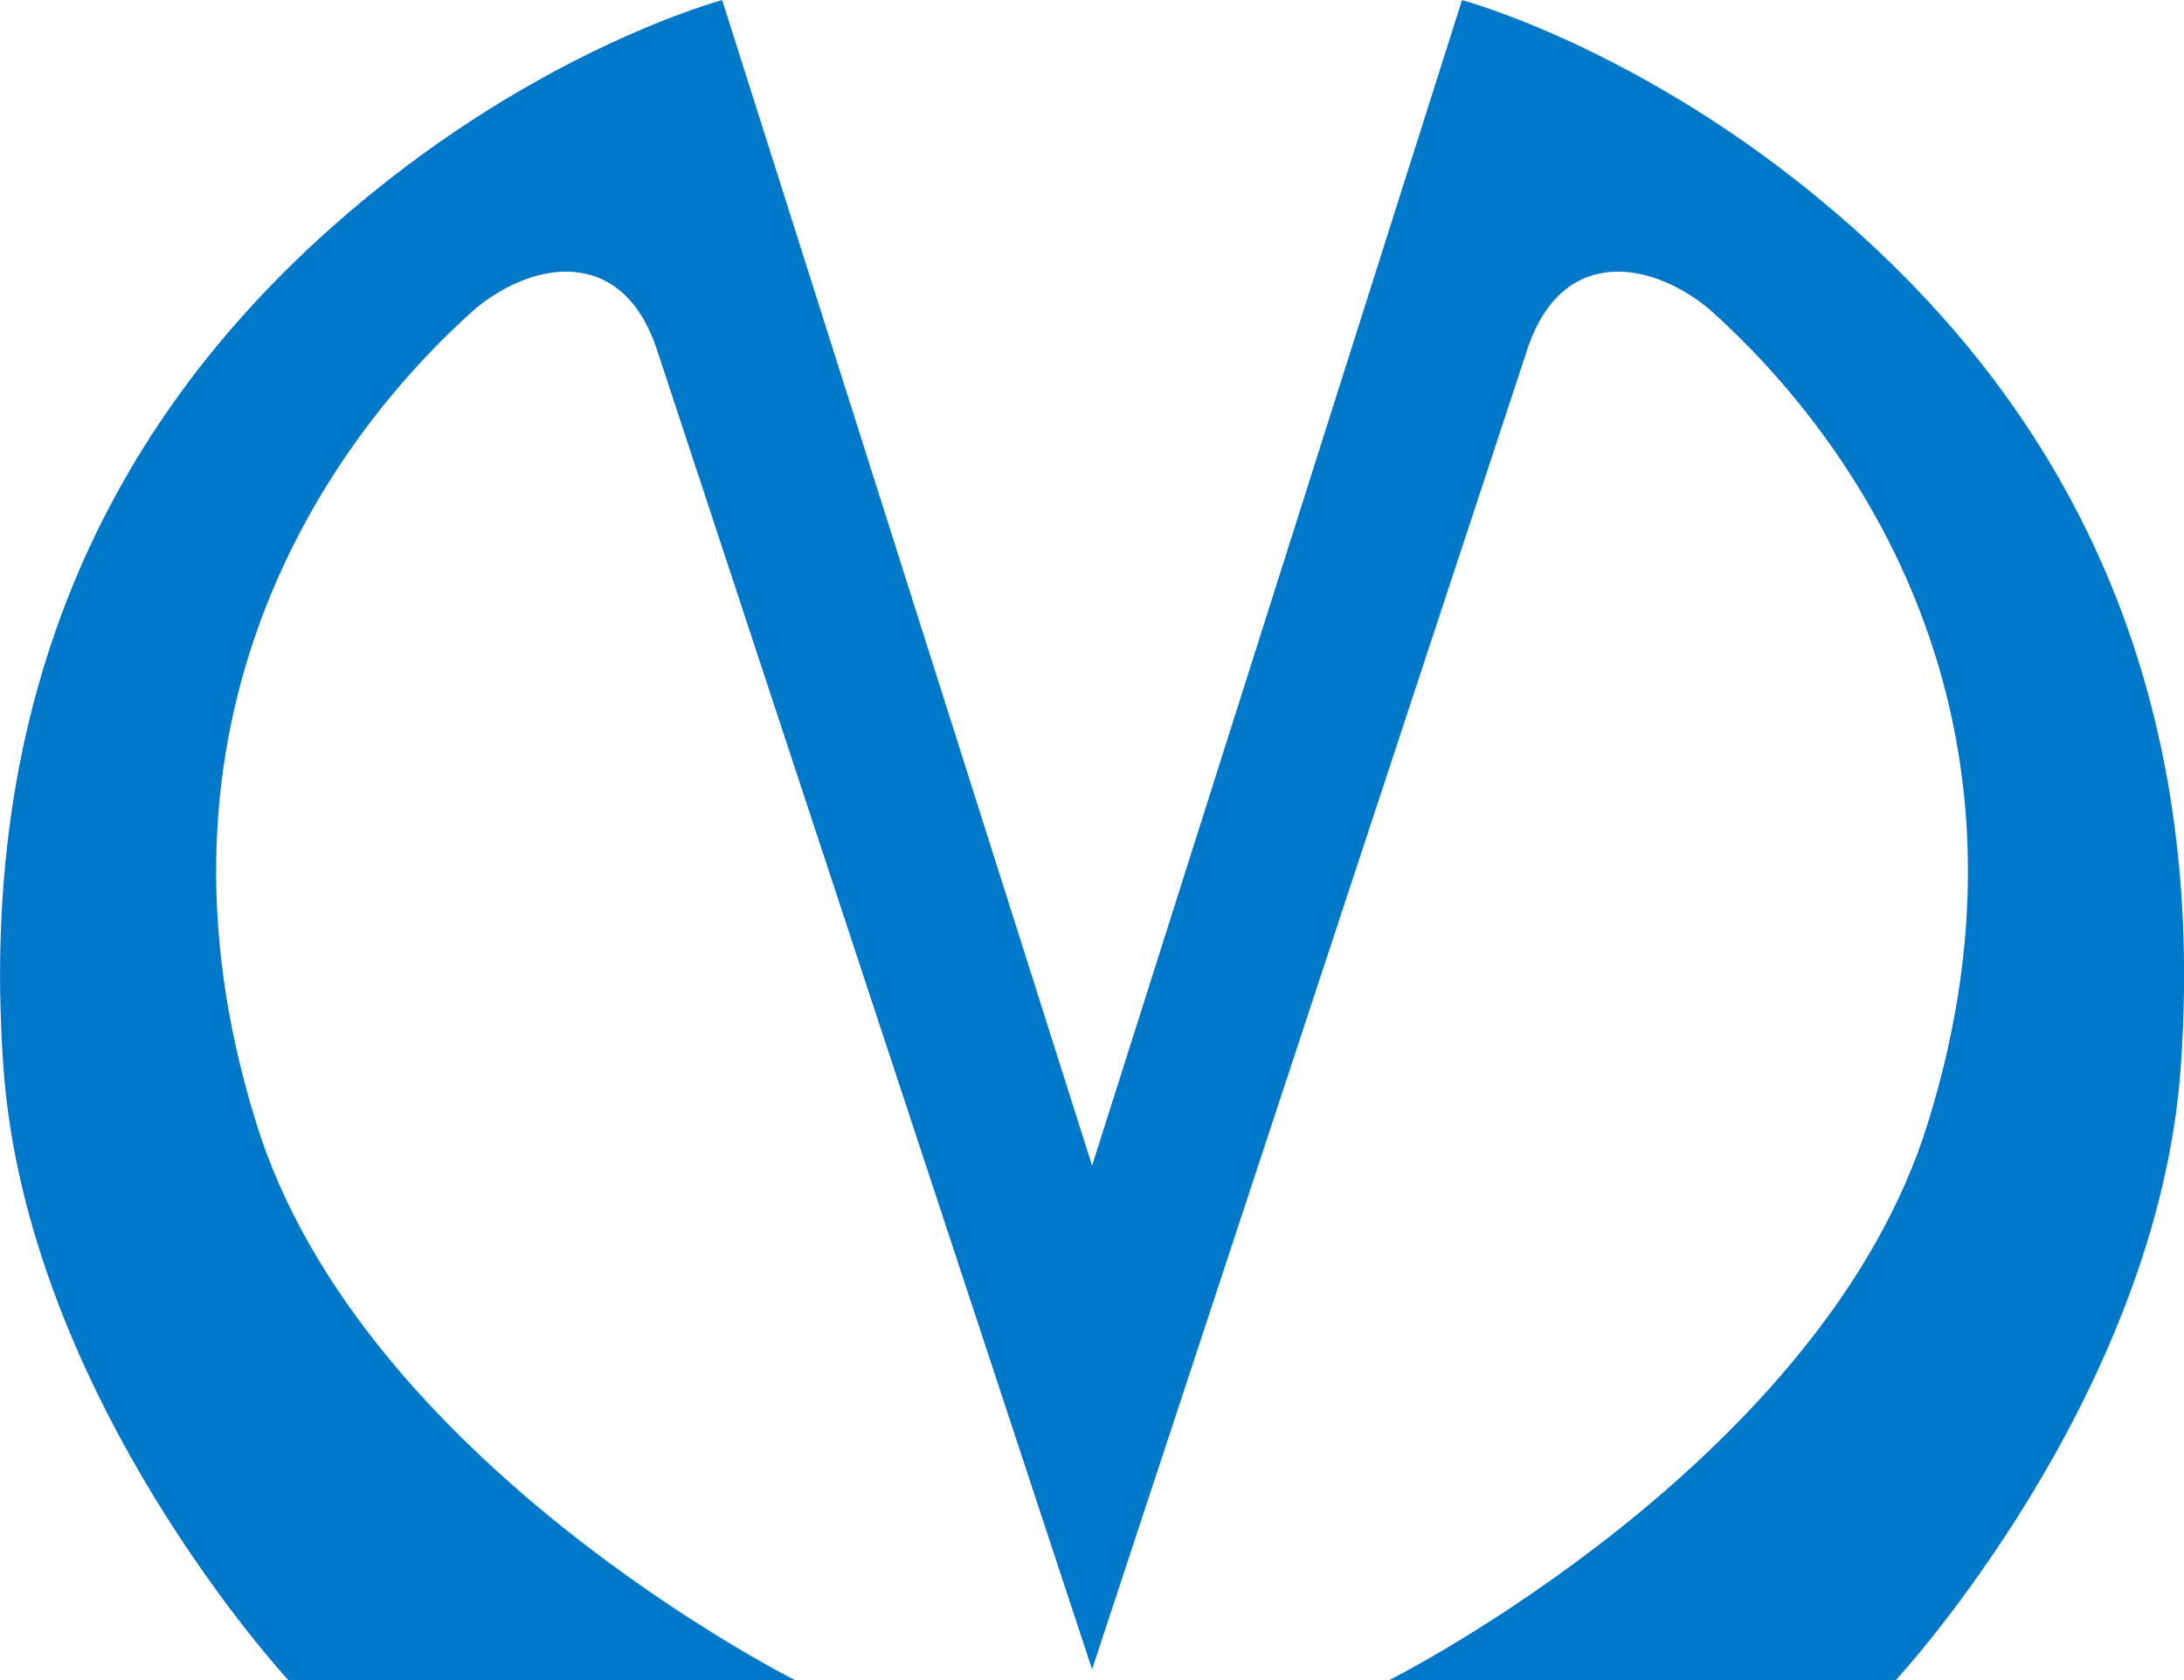 <svg width="26" height="20" viewBox="0 0 26 20" fill="none" xmlns="http://www.w3.org/2000/svg">
<g clip-path="url(#clip0_154_4346)">
<path d="M7.835 4.209C7.445 2.94 6.387 3.079 5.664 3.67C3.882 5.253 1.562 8.575 3.047 13.358C4.291 17.41 9.465 20.001 9.465 20.001H3.433C3.433 20.001 0.318 16.645 0.04 12.697C-0.313 7.706 1.766 4.558 4.179 2.506C6.443 0.575 8.597 0.001 8.597 0.001L13.001 13.876L17.405 0.001C17.405 0.001 19.558 0.575 21.822 2.506C24.235 4.558 26.314 7.706 25.962 12.697C25.683 16.645 22.569 20.001 22.569 20.001H16.537C16.537 20.001 21.71 17.41 22.954 13.358C24.439 8.575 22.119 5.253 20.337 3.67C19.613 3.079 18.556 2.94 18.166 4.209C16.83 8.261 13.001 19.872 13.001 19.872C13.001 19.872 9.172 8.258 7.836 4.209H7.835Z" fill="#0078C9"/>
</g>
<defs>
<clipPath id="clip0_154_4346">
<rect width="26" height="20" fill="white"/>
</clipPath>
</defs>
</svg>
